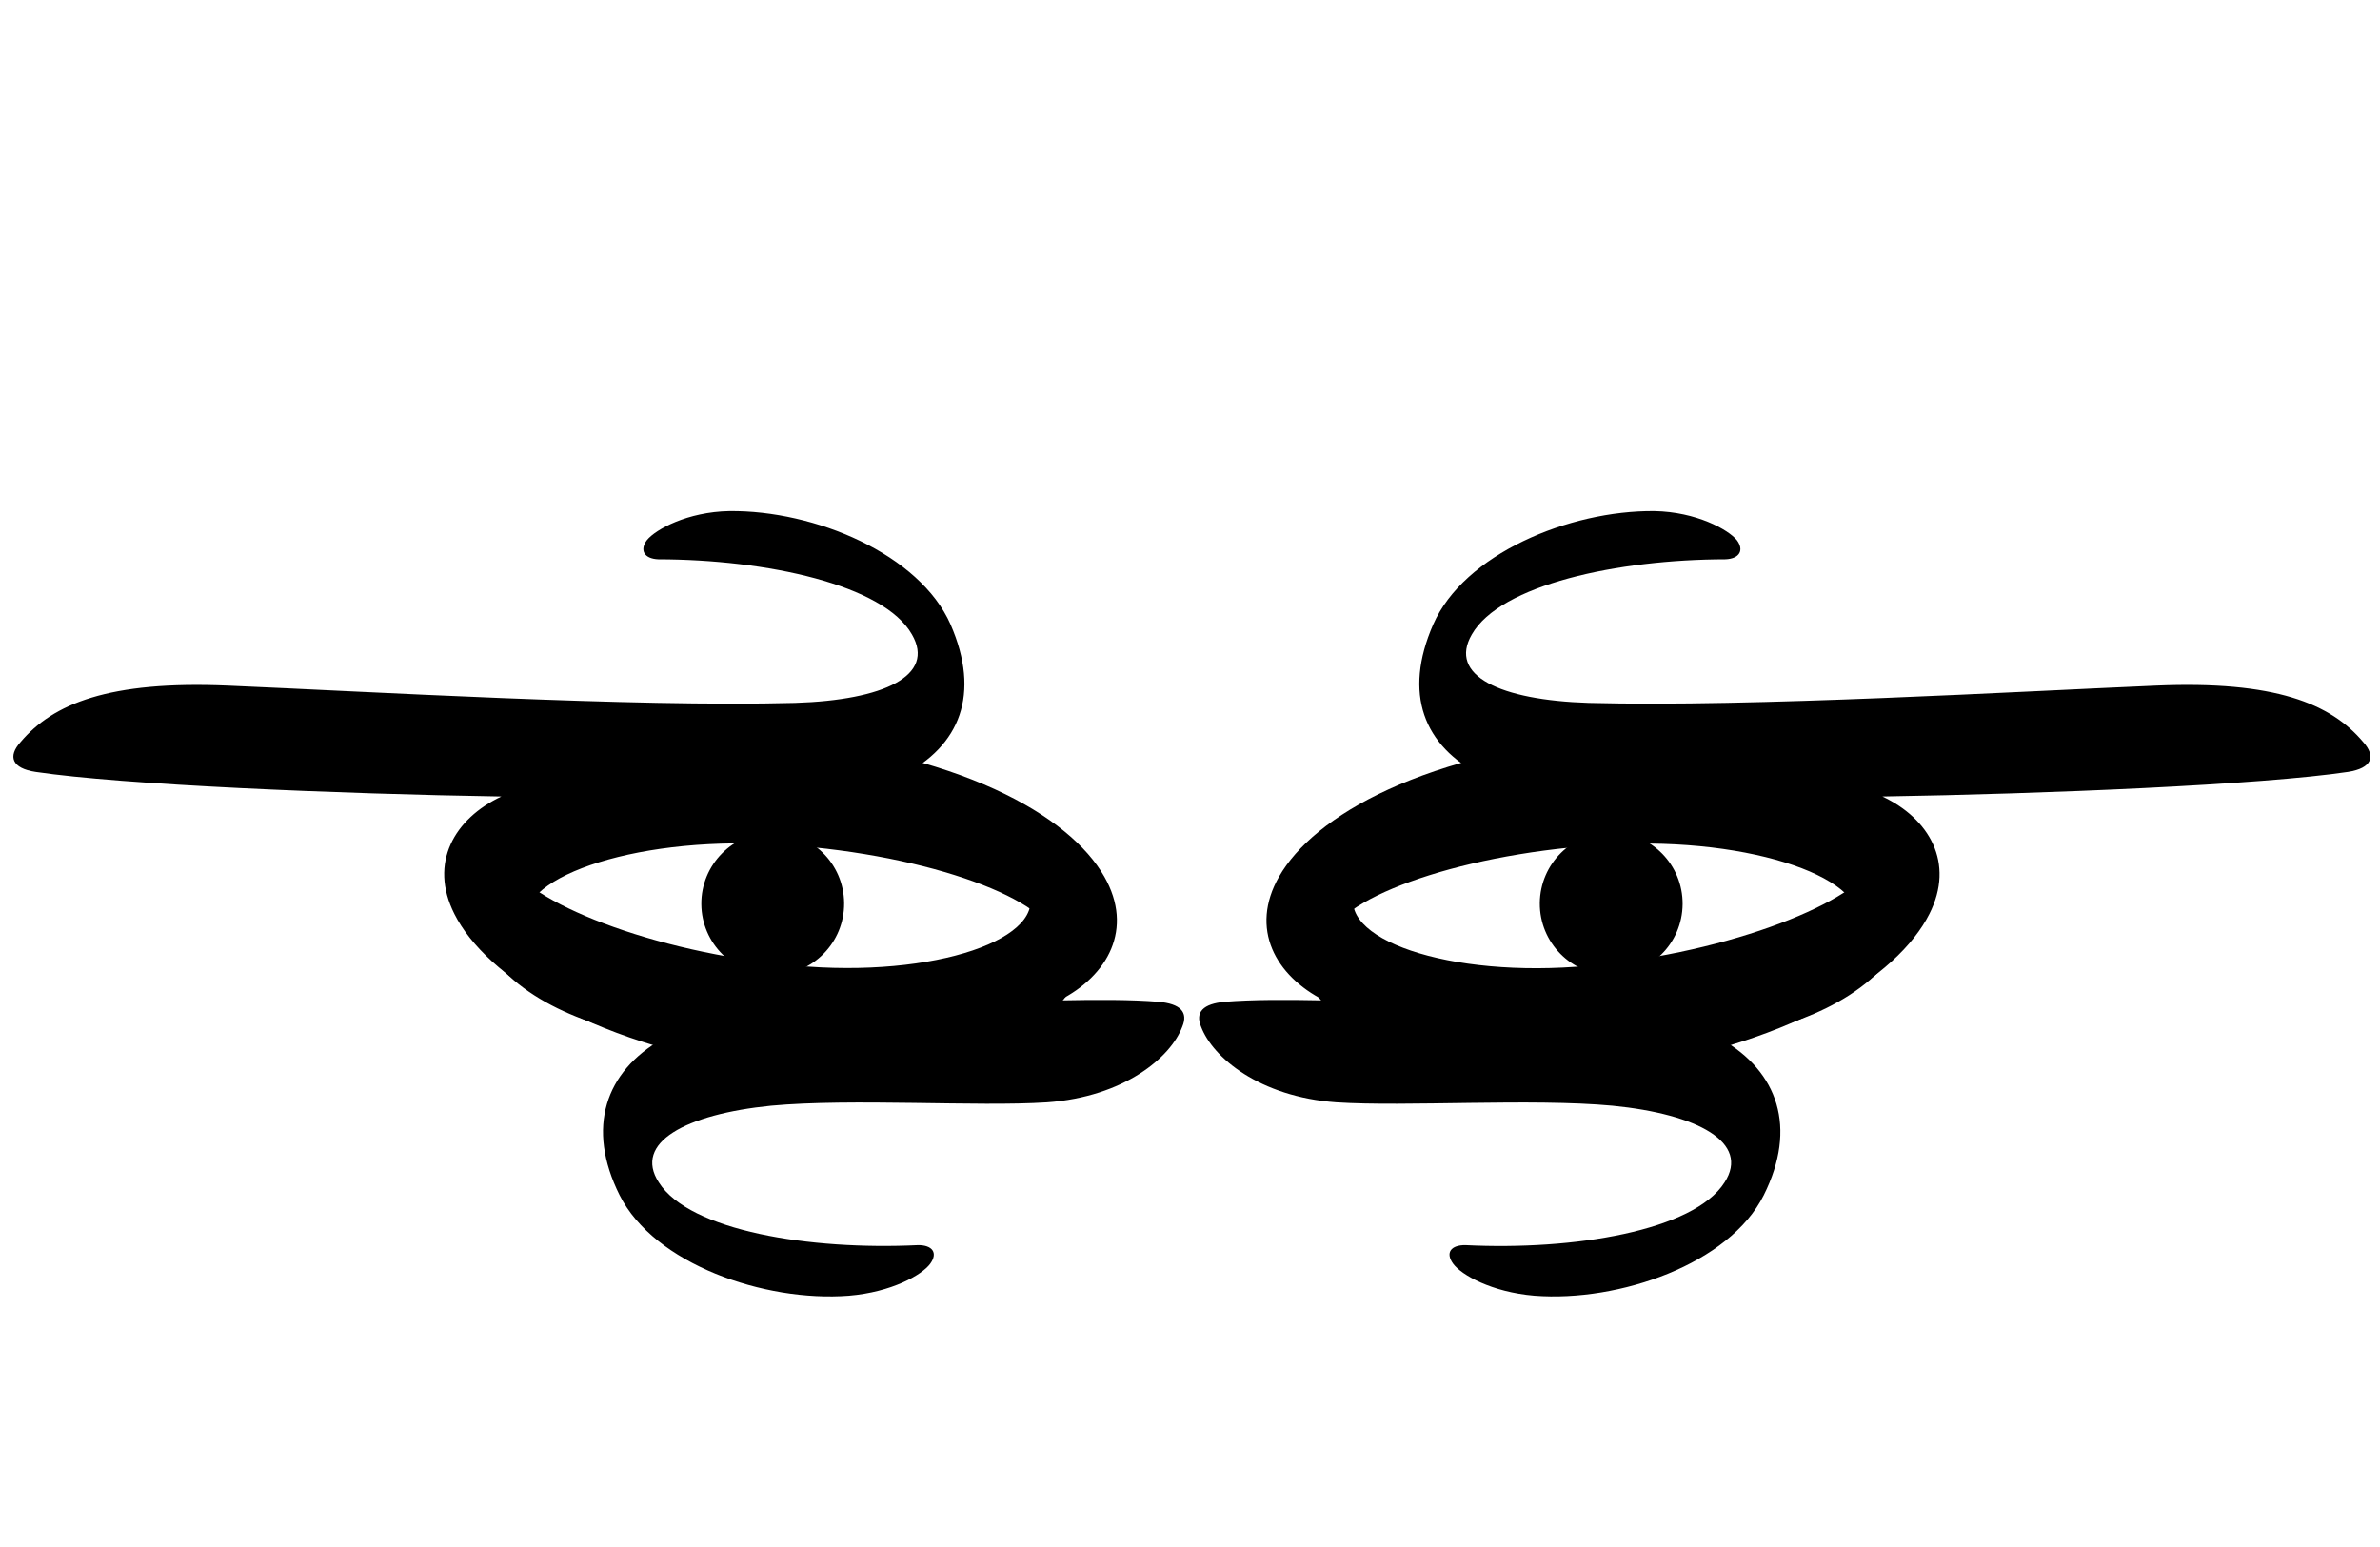 <?xml version="1.0" encoding="utf-8"?>
<!-- Generator: Adobe Illustrator 21.0.2, SVG Export Plug-In . SVG Version: 6.00 Build 0)  -->
<svg version="1.1" xmlns="http://www.w3.org/2000/svg" xmlns:xlink="http://www.w3.org/1999/xlink" x="0px" y="0px"
	 viewBox="0 0 1200 780" style="enable-background:new 0 0 1200 780;" xml:space="preserve">
<style type="text/css">
	.st0{display:none;}
	.st1{display:inline;fill:#0C27EA;}
	.st2{display:inline;fill:#D60505;}
	.st3{display:inline;fill:none;}
</style>
<g id="Capa_1">
</g>
<g id="Capa_2">
	<ellipse transform="matrix(1 -7.654967e-03 7.654967e-03 1 -3.476 2.995)" cx="389.6" cy="455.6" rx="36" ry="36"/>
	<path d="M584.1,505.1c11.1,1,15.1,5.2,12,12.6c-5.8,15.4-29.2,35.3-68.2,38.1c-35.2,2.3-98.4-2.1-139.2,1.7
		c-42.9,4.3-69.6,18.6-56.5,38.7c15.5,24.4,76.2,34.2,130.6,31.6c7.2-0.1,10.3,3.8,6.2,9.4c-4.1,5.6-19.4,14.3-41,16.1
		c-42.7,3.3-98.2-16-115.6-50.7c-17-34-7.2-62.3,21.5-78.7c-36.2-5.3-74.5-19.8-91.3-49.2c-32.4-56.8,38.5-112.7,141.4-104.2
		c100.3,8.3,155.4,40.9,172.8,71.5c15,26.3,1.8,50-22.7,62.4C553.5,504,570.5,504,584.1,505.1z M531.2,470.5
		c-9.3-20.6-74.5-42.5-148.1-45.1c-71-2.4-129.3,20.4-116.3,44.5c13.7,25.4,70.9,34.9,142.5,35.3
		C498.4,505.4,539.5,489.3,531.2,470.5z"/>
	<path d="M459.8,319.9c-14.2-25.1-73.4-37.8-127.9-37.9c-7.2-0.3-9.5-4.7-5.7-9.7c4.4-5.4,20.4-14.2,41.5-14.6
		c43.1-0.5,96,21.7,111.6,57.2c15.2,34.9,4.9,61.3-24.6,76.2c35.3,7.4,72.8,24,87.7,53.5c29.5,58.4-44.6,110-146,96.5
		c-97.9-12.9-151.5-48.9-167.3-80.3c-13-25.8,0.1-48.1,23.7-59.2c-81.8-1.3-191.3-5.9-234.8-12.4c-12-1.8-14.2-7.8-7.6-15.1
		c16.3-19.2,44.3-31,104.7-28.4c69.2,2.9,203.3,10.9,285.7,8.7C445.8,353,471.8,340.6,459.8,319.9z M400.6,486.8
		c71.1,6.7,129.3-14,117.5-38.8c-12-25.4-66.2-40.7-138.3-41.4c-88.1-1.3-132.4,9.3-123.9,27.8C265.2,454.3,327.9,480.2,400.6,486.8
		z"/>
	<ellipse transform="matrix(7.654967e-03 -1 1 7.654967e-03 350.55 1264.431)" cx="812.3" cy="455.6" rx="36" ry="36"/>
	<path d="M667.6,504.4c-24.5-12.4-37.7-36.1-22.7-62.4c17.4-30.5,72.5-63.1,172.8-71.5c102.9-8.5,173.8,47.4,141.4,104.2
		c-16.7,29.3-55,43.9-91.3,49.2c28.7,16.4,38.5,44.7,21.5,78.7c-17.3,34.7-72.9,54-115.6,50.7c-21.6-1.8-36.9-10.5-41-16.1
		c-4.1-5.6-1.1-9.5,6.2-9.4c54.4,2.7,115.1-7.2,130.6-31.6c13.1-20.1-13.5-34.5-56.5-38.7c-40.8-3.8-104,0.6-139.2-1.7
		c-38.9-2.8-62.4-22.7-68.2-38.1c-3.1-7.4,1-11.6,12-12.6C631.4,504,648.4,504,667.6,504.4z M792.6,505.3
		c71.6-0.5,128.8-9.9,142.5-35.3c13-24.2-45.3-46.9-116.3-44.5c-73.6,2.6-138.7,24.5-148.1,45.1
		C662.4,489.3,703.5,505.4,792.6,505.3z"/>
	<path d="M801.1,354.4c82.4,2.2,216.5-5.8,285.7-8.7c60.4-2.6,88.4,9.1,104.7,28.4c6.6,7.3,4.4,13.2-7.6,15.1
		c-43.4,6.5-152.9,11.1-234.8,12.4c23.6,11.1,36.7,33.5,23.7,59.2c-15.8,31.4-69.5,67.4-167.3,80.3c-101.4,13.5-175.4-38.1-146-96.5
		c14.9-29.5,52.4-46.1,87.7-53.5c-29.5-14.9-39.8-41.4-24.6-76.2c15.5-35.5,68.5-57.6,111.6-57.2c21.1,0.4,37.1,9.3,41.5,14.6
		c3.8,5,1.5,9.4-5.7,9.7c-54.4,0.1-113.6,12.8-127.9,37.9C730.1,340.6,756.2,353,801.1,354.4z M945.9,434.5
		c8.6-18.5-35.8-29.1-123.9-27.8c-72.1,0.7-126.2,15.9-138.3,41.4c-11.7,24.8,46.4,45.5,117.5,38.8
		C874,480.2,936.7,454.3,945.9,434.5z"/>
</g>
<g id="Capa_3" class="st0">
	<path class="st1" d="M261.7,429.7c32.3,0.1,58.6,0.2,78.9,0.3c20.3,0.2,31.2,0.2,32.8,0.3c0.1,1.3,0.6,7.4,1.4,18.2
		c0.8,10.8,1.2,24.7,1.2,41.8c0,10.7-1,21.4-3,32.2c-2,10.8-4.8,20.1-8.4,27.9c-4.8,10.4-11.4,18.8-19.8,25.3
		c-8.3,6.4-18.4,9.6-30.1,9.6c-12.4,0-23.1-3.8-32.1-11.5c-9-7.6-16.3-18.2-21.9-31.8c-3.5-8.5-6.6-19.8-9.4-33.9
		c-2.8-14.1-4.9-30.2-6.3-48.4c-10.2,0.8-18.5,3.3-25,7.6c-6.5,4.3-11.5,10.6-14.9,18.9c-2.4,5.7-4,12.1-5,19.1s-1.5,15.2-1.5,24.6
		c0,5.9,0.1,10.8,0.4,14.9c0.3,4.1-31.5,109.9-26.1,61.7l1.1-48.2c-0.1-2-0.3-5.8-0.7-11.6c-0.3-5.8-0.5-13.7-0.4-23.7
		c0-15.4,1.6-29.1,4.9-41.1c3.2-12,8.4-22,15.6-30c6.8-7.4,15.2-13,25.1-16.8C228.4,431.5,242.8,429.6,261.7,429.7z M308.7,459.6
		c-4.4,0-10,0-16.8,0c-6.8,0-14.6,0-23.4,0.2c0.3,5.7,1.4,15.8,3.4,30.1c2,14.3,4.9,26.4,8.6,36.1c2.7,7.3,6.8,13.8,12.3,19.5
		s12.2,8.5,20.3,8.5c8.9,0,16-2.4,21.4-7.2c5.4-4.8,9.6-11.4,12.4-19.7c2.2-6.4,3.8-13.4,4.8-21.2c1-7.7,1.5-15.9,1.5-24.5
		c0-2.6-0.1-5.8-0.2-9.6c-0.1-3.8-0.2-7.7-0.4-11.9c-0.9,0-5.2,0-12.9-0.1C332.1,459.7,321.8,459.6,308.7,459.6z"/>
	<path class="st2" d="M211.8,598.5c0-0.8,0-3.3-0.1-7.4c-0.1-4.2-0.1-7.5-0.1-10c0-24.6,1.1-43.9,3.3-57.8
		c2.2-13.9,6.4-27.5,12.8-40.8c8.4-17.3,19.4-30.4,33.2-39.4c13.8-9,29.2-13.4,46.1-13.4c19.8,0,37.3,5.1,52.6,15.1
		c15.3,10,27.2,24.5,35.7,43.4c5.2,11.1,9.1,23.8,11.7,38.1c2.6,14.3,4,28.4,3.9,42.2l90-0.5l0,30.9c-2.6,0-20.8-0.2-54.7-0.5
		c-33.8-0.3-68.1-0.5-102.9-0.5c-27.5,0-52.3,0-74.5,0.2C246.9,598.2,227.8,598.4,211.8,598.5z M349,568.4c5.2,0,10.9,0,17.2,0
		c6.2,0,12.5,0,18.9,0c0-13-1.1-25.3-3.3-36.8c-2.2-11.5-5.2-21.4-8.9-29.6c-6-13-14.5-23.1-25.6-30.3
		c-11.1-7.2-24.1-10.8-39.1-10.8c-13.4,0-24.9,3.4-34.5,10.3c-9.6,6.9-17.2,15.5-22.7,25.7c-4.8,9-8.5,19.1-10.9,30.4
		c-2.4,11.3-3.6,23.1-3.7,35.4c0,0.9,0,1.8,0,2.5c0,0.8,0,1.6,0,2.5c1.2,0,10.9,0.1,29.2,0.2C283.8,568.2,311.6,568.3,349,568.4z"/>
</g>
<g id="Capa_4" class="st0">
	<path class="st3" d="M537.8,265H886c0,0,61.4,68.5,0,68.5"/>
</g>
</svg>
